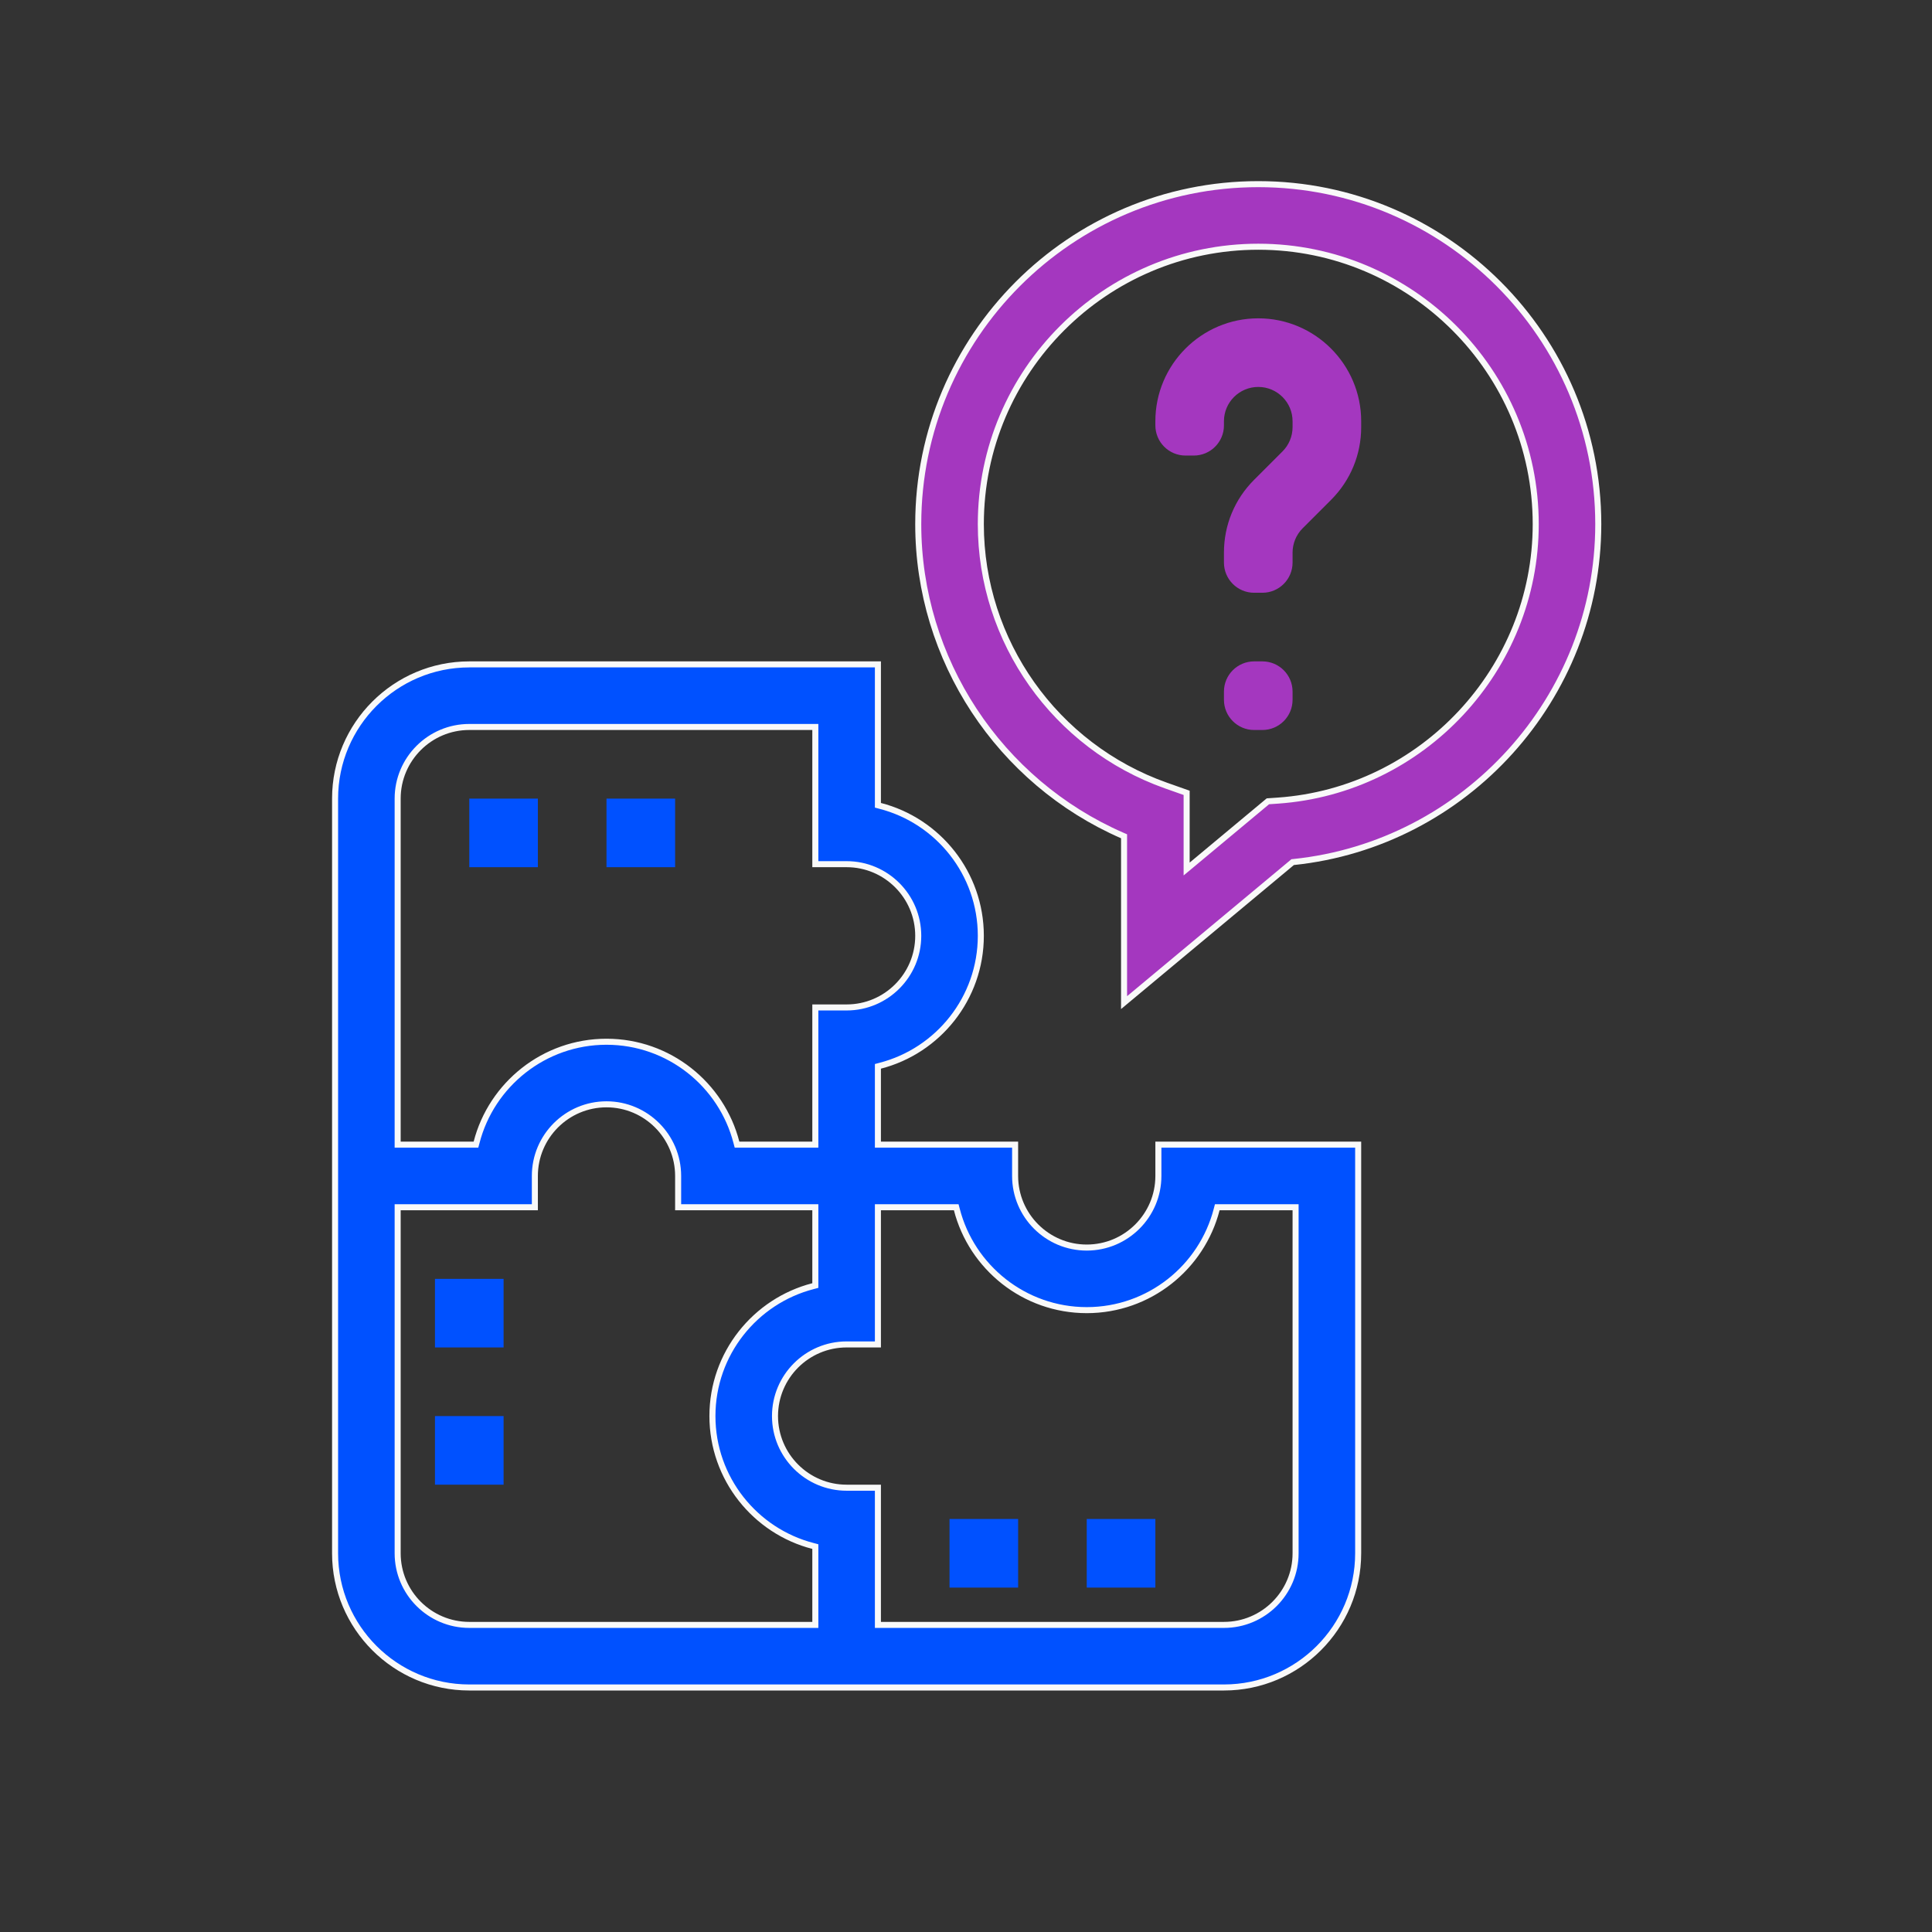 <svg width="64" height="64" viewBox="0 0 64 64" fill="none" xmlns="http://www.w3.org/2000/svg">
<rect x="0" y="0" width="64" height="64" fill="#333333" stroke="none"/>
<path d="M29.082 37.818V37.918H29.182H33.627V38.955C33.627 40.263 34.691 41.327 36 41.327C37.309 41.327 38.373 40.263 38.373 38.955V37.918H44.991V51.455C44.991 53.906 42.997 55.9 40.545 55.9H29.182H26.909H15.546C13.094 55.9 11.1 53.906 11.1 51.455V40.091V37.818V26.454C11.1 24.003 13.094 22.009 15.546 22.009H29.082V26.599V26.676L29.157 26.696C31.073 27.189 32.491 28.933 32.491 31C32.491 33.067 31.073 34.811 29.157 35.304L29.082 35.324V35.401V37.818ZM27.009 24.182V24.082H26.909H15.546C14.237 24.082 13.173 25.146 13.173 26.454V37.818V37.918H13.273H15.69H15.767L15.787 37.843C16.28 35.927 18.024 34.509 20.091 34.509C22.158 34.509 23.902 35.927 24.395 37.843L24.415 37.918H24.492H26.909H27.009V37.818V33.373H28.046C29.354 33.373 30.418 32.309 30.418 31C30.418 29.691 29.354 28.627 28.046 28.627H27.009V24.182ZM13.273 39.991H13.173V40.091V51.455C13.173 52.763 14.237 53.827 15.546 53.827H26.909H27.009V53.727V51.31V51.233L26.934 51.213C25.018 50.72 23.6 48.976 23.6 46.909C23.6 44.842 25.018 43.098 26.934 42.605L27.009 42.585V42.508V40.091V39.991H26.909H22.464V38.955C22.464 37.646 21.399 36.582 20.091 36.582C18.782 36.582 17.718 37.646 17.718 38.955V39.991H13.273ZM40.401 39.991H40.324L40.304 40.066C39.811 41.982 38.067 43.4 36 43.4C33.933 43.4 32.189 41.982 31.696 40.066L31.676 39.991H31.599H29.182H29.082V40.091V44.536H28.046C26.737 44.536 25.673 45.6 25.673 46.909C25.673 48.218 26.737 49.282 28.046 49.282H29.082V53.727V53.827H29.182H40.545C41.854 53.827 42.918 52.763 42.918 51.455V40.091V39.991H42.818H40.401Z" fill="#0051FF" stroke="#F9F9F9" stroke-width="0.2"/>
<path d="M41.682 10.545C39.802 10.545 38.273 12.075 38.273 13.954V14.091C38.273 14.643 38.72 15.091 39.273 15.091H39.545C40.098 15.091 40.545 14.643 40.545 14.091V13.954C40.545 13.327 41.054 12.818 41.682 12.818C42.309 12.818 42.818 13.327 42.818 13.954V14.15C42.818 14.449 42.698 14.742 42.485 14.953L41.544 15.894C40.9 16.538 40.545 17.394 40.545 18.305V18.636C40.545 19.189 40.993 19.636 41.545 19.636H41.818C42.37 19.636 42.818 19.189 42.818 18.636V18.305C42.818 18.006 42.939 17.712 43.151 17.501L44.092 16.56C44.736 15.917 45.091 15.06 45.091 14.15V13.954C45.091 12.075 43.561 10.545 41.682 10.545Z" fill="#A437BF"/>
<path d="M40.545 22.909C40.545 22.357 40.993 21.909 41.545 21.909H41.818C42.37 21.909 42.818 22.357 42.818 22.909V23.182C42.818 23.734 42.37 24.182 41.818 24.182H41.545C40.993 24.182 40.545 23.734 40.545 23.182V22.909Z" fill="#A437BF"/>
<path d="M37.236 27.768V27.703L37.176 27.677C33.102 25.898 30.418 21.85 30.418 17.364C30.418 11.153 35.471 6.1 41.682 6.1C47.892 6.1 52.945 11.153 52.945 17.364C52.945 23.119 48.541 27.965 42.851 28.556L42.821 28.559L42.797 28.579L37.236 33.213V27.768ZM42.334 26.521L42.334 26.521C47.122 26.184 50.873 22.162 50.873 17.364C50.873 12.296 46.749 8.173 41.682 8.173C36.614 8.173 32.491 12.296 32.491 17.364C32.491 21.244 34.954 24.721 38.619 26.02L38.619 26.02L39.309 26.264V28.574V28.787L39.473 28.651L42.001 26.544L42.334 26.521Z" fill="#A437BF" stroke="#F9F9F9" stroke-width="0.2"/>
<path d="M31.454 50.318H33.727V52.591H31.454V50.318Z" fill="#0051FF"/>
<path d="M36 50.318H38.273V52.591H36V50.318Z" fill="#0051FF"/>
<path d="M14.409 42.364H16.682V44.636H14.409V42.364Z" fill="#0051FF"/>
<path d="M14.409 46.909H16.682V49.182H14.409V46.909Z" fill="#0051FF"/>
<path d="M15.546 26.455H17.818V28.727H15.546V26.455Z" fill="#0051FF"/>
<path d="M20.091 26.455H22.364V28.727H20.091V26.455Z" fill="#0051FF"/>
</svg>
